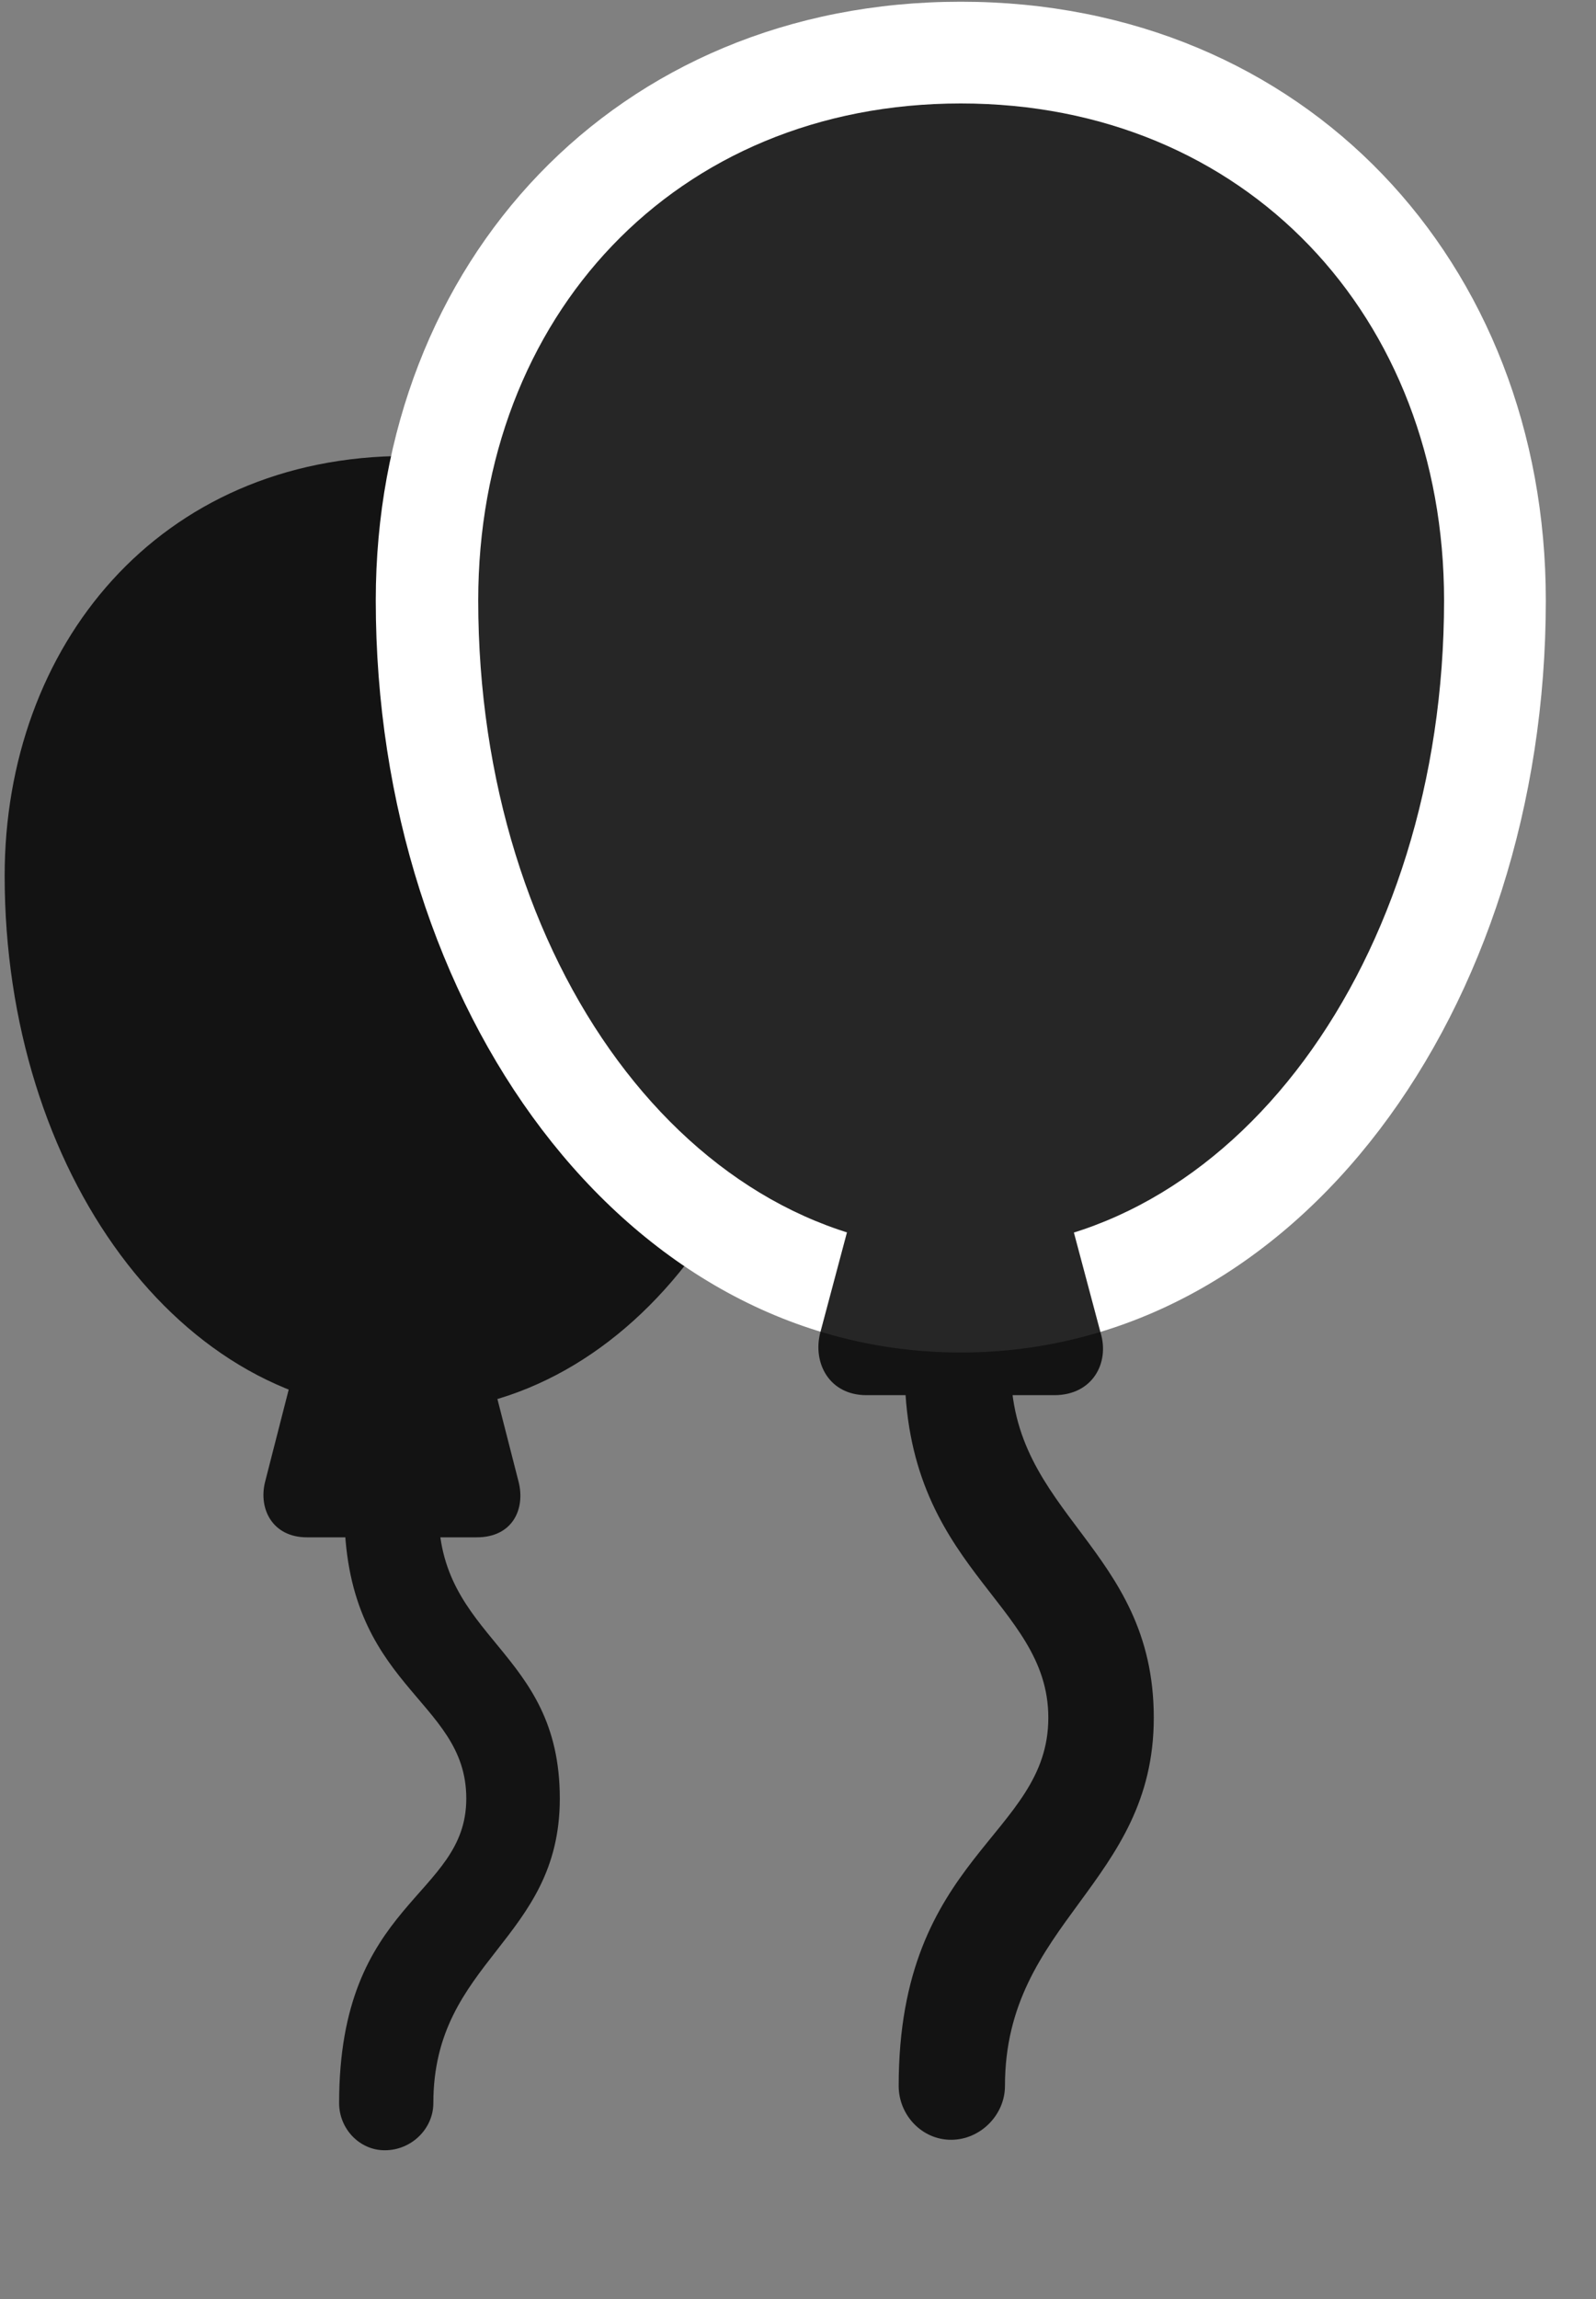 <svg width="25" height="36" viewBox="0 0 25 36" fill="none" xmlns="http://www.w3.org/2000/svg">
<rect x="0" y="0" width="25" height="36" fill="#808080" stroke="none"/>
<g clip-path="url(#clip0_2207_12112)">
<path d="M4.644 21.284L4.152 23.206C4.046 23.628 4.269 24.073 4.808 24.073H7.468C8.031 24.073 8.23 23.628 8.124 23.206L7.632 21.284H4.644ZM6.027 33.671C6.448 33.671 6.788 33.331 6.788 32.933C6.788 30.695 8.769 30.39 8.769 28.163C8.769 25.808 6.847 25.691 6.87 23.628H5.394C5.382 26.441 7.304 26.581 7.304 28.163C7.304 29.722 5.312 29.745 5.312 32.933C5.312 33.331 5.628 33.671 6.027 33.671ZM0.073 13.714C0.073 18.343 2.816 22.116 6.366 22.116C9.929 22.116 12.671 18.343 12.671 13.714C12.671 10.128 10.269 7.14 6.366 7.14C2.476 7.14 0.073 10.128 0.073 13.714Z" fill="black" fill-opacity="0.85"/>
<path d="M15.05 21.179C20.323 21.179 24.214 15.8 24.214 9.402C24.214 4.105 20.441 0.027 15.05 0.027C9.648 0.027 5.886 4.105 5.886 9.402C5.886 15.8 9.777 21.179 15.05 21.179Z" fill="white"/>
<path d="M15.05 19.573C19.292 19.573 22.62 15.05 22.62 9.402C22.62 4.96 19.515 1.62 15.05 1.62C10.573 1.62 7.491 4.96 7.491 9.402C7.491 15.05 10.796 19.573 15.05 19.573ZM13.409 18.765L12.847 20.874C12.73 21.343 12.988 21.847 13.573 21.847H16.515C17.113 21.847 17.382 21.343 17.241 20.874L16.679 18.765H13.409ZM14.898 33.507C15.355 33.507 15.742 33.12 15.742 32.663C15.742 30.097 18.073 29.499 18.073 26.898C18.073 24.226 15.812 23.722 15.835 21.39L14.171 21.402C14.159 24.577 16.421 25.07 16.421 26.898C16.421 28.761 14.077 29.042 14.077 32.663C14.077 33.12 14.441 33.507 14.898 33.507Z" fill="black" fill-opacity="0.85"/>
</g>
<defs>
<clipPath id="clip0_2207_12112">
<rect width="24.141" height="35.238" fill="white" transform="translate(0.073 0.027)"/>
</clipPath>
</defs>
</svg>
